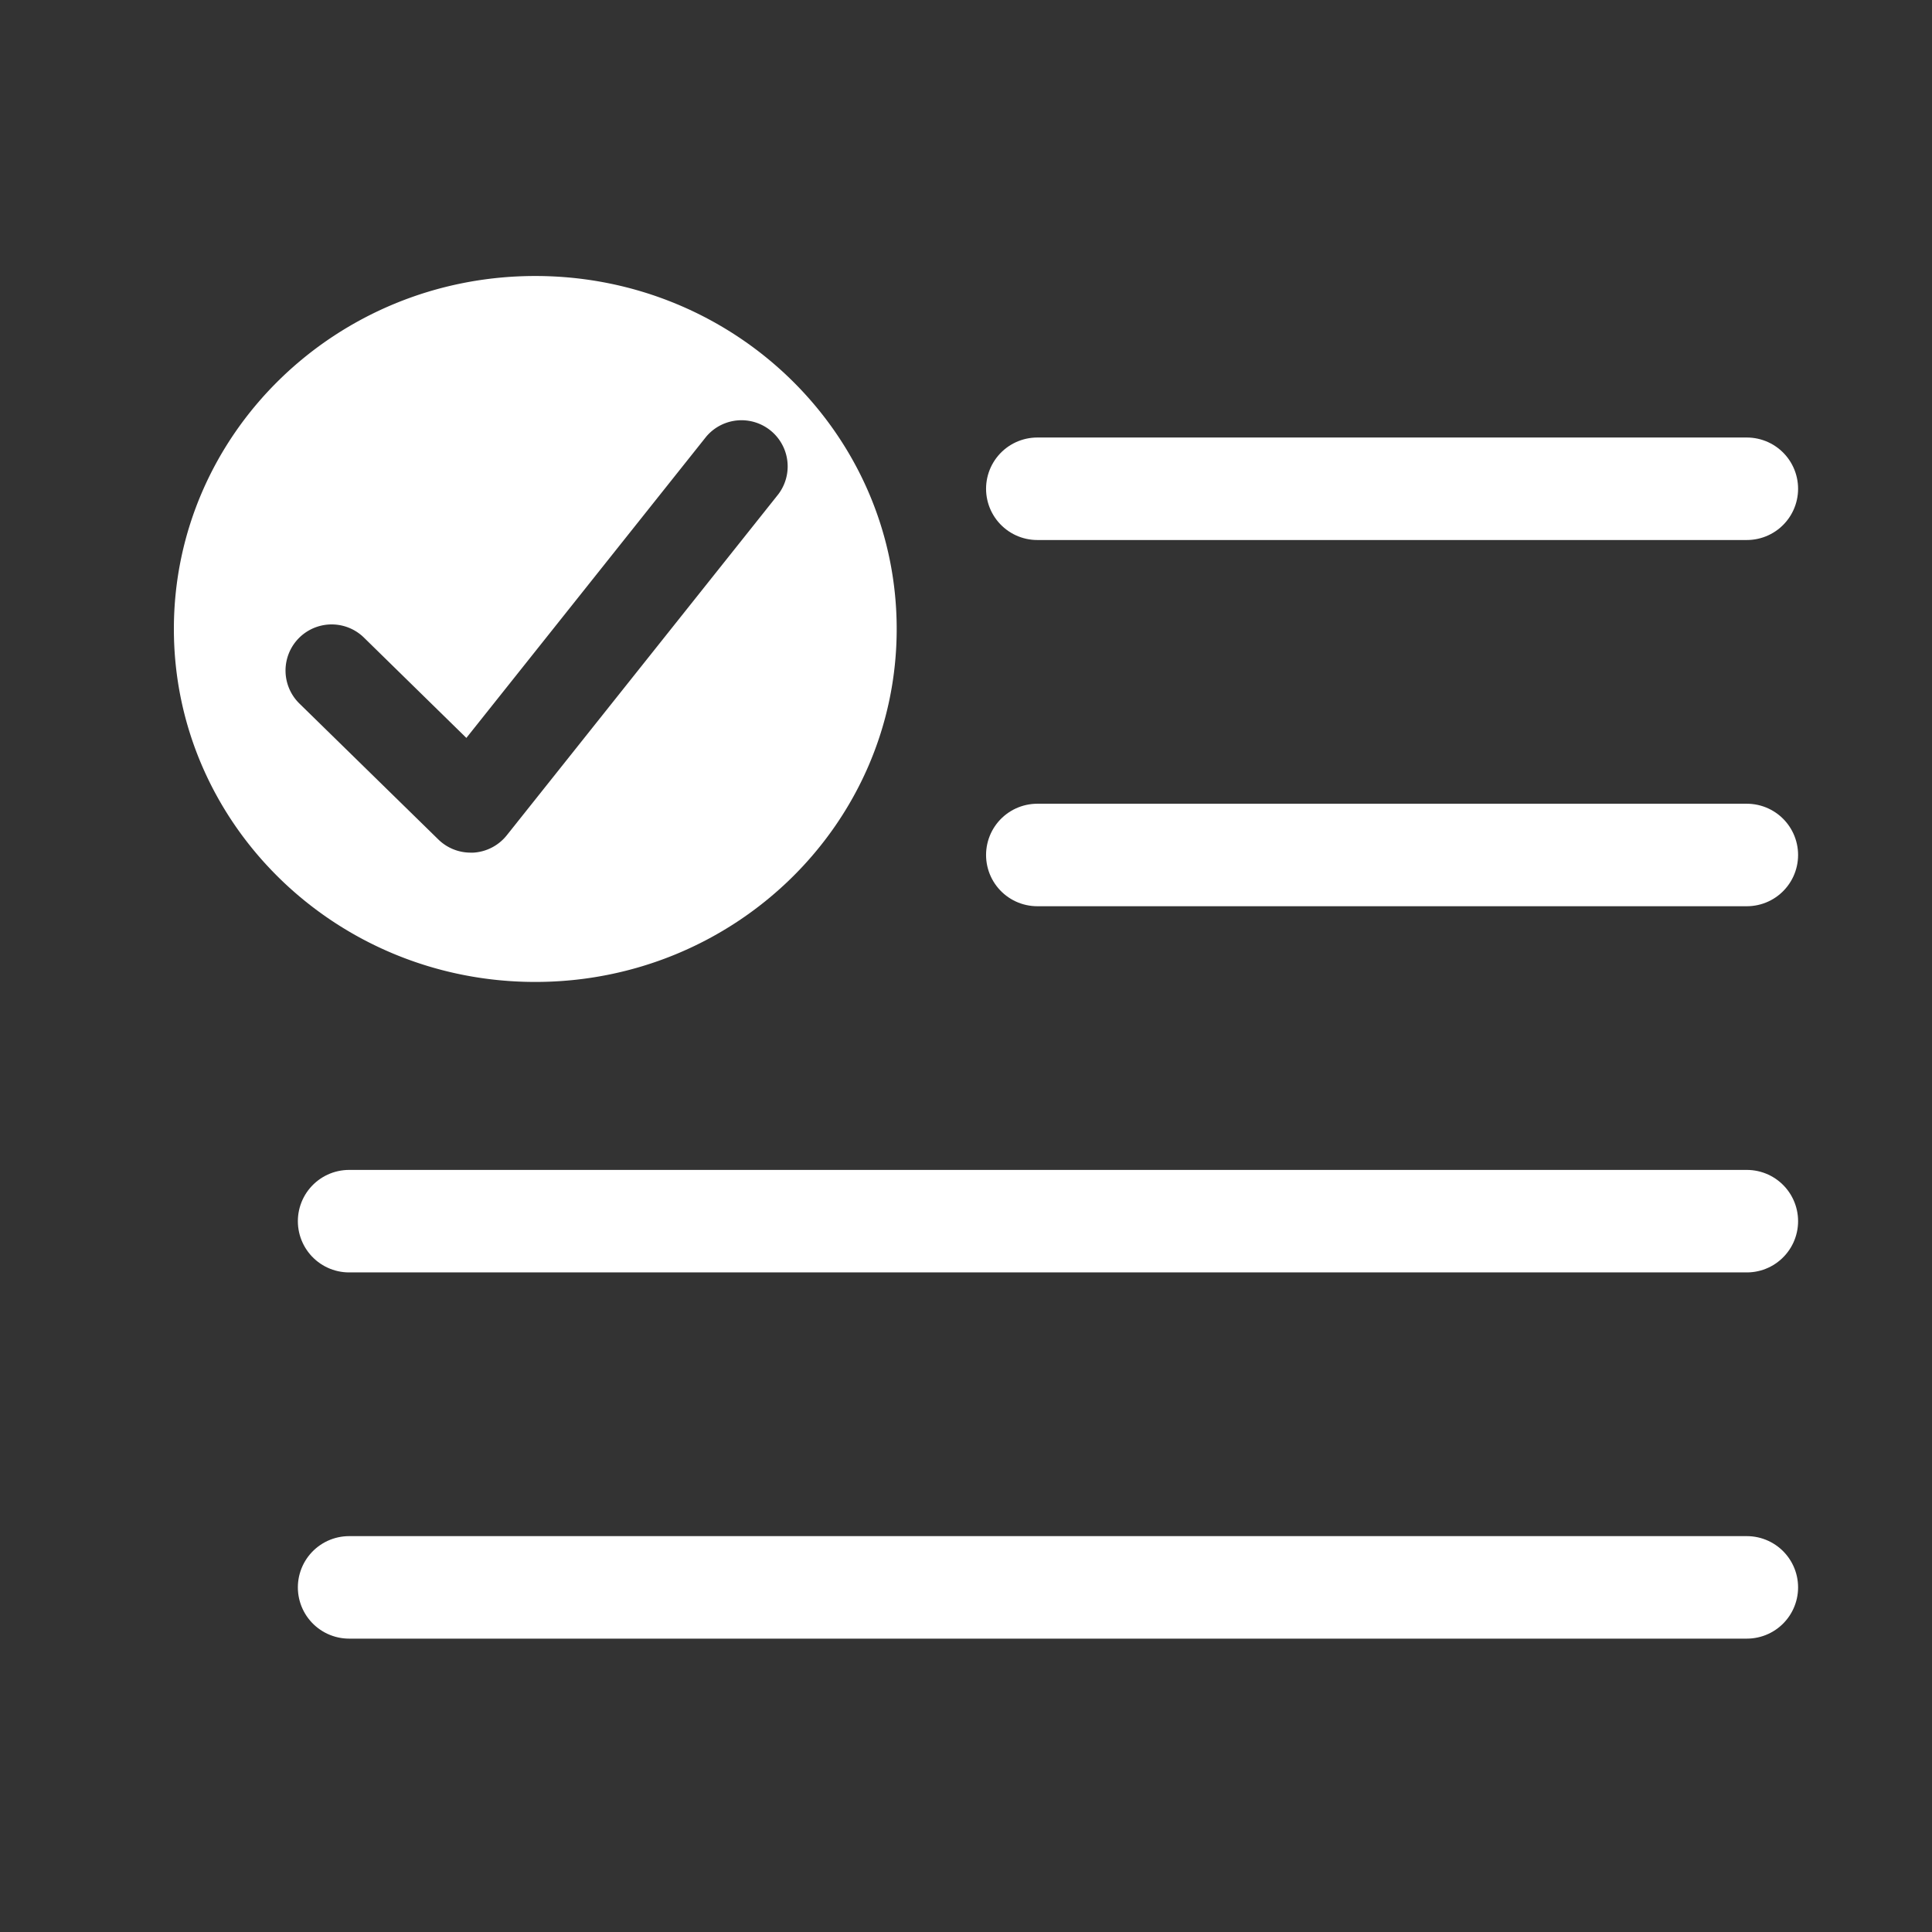 <svg id="Layer_3" data-name="Layer 3" xmlns="http://www.w3.org/2000/svg" viewBox="0 0 560 560"><rect x="0" y="0" width="560" height="560" fill="#333333" stroke="none"/><defs><style>.cls-1,.cls-2{fill:#fff;}.cls-1{stroke:#fff;stroke-linecap:round;stroke-width:29.71px;}</style></defs><title>Notify_save_list</title><line class="cls-1" x1="506.33" y1="247.82" x2="300.67" y2="247.82"/><line class="cls-1" x1="506.33" y1="353.96" x2="101.19" y2="353.96"/><line class="cls-1" x1="506.33" y1="460.11" x2="101.19" y2="460.11"/><line class="cls-1" x1="506.33" y1="141.67" x2="300.67" y2="141.67"/><path class="cls-2" d="M155.15,80C97.3,80,50.4,125.81,50.4,182.31S97.3,284.62,155.15,284.62s104.76-45.8,104.76-102.31S213,80,155.15,80Zm70.46,63.25-78.74,98.89a13.41,13.41,0,0,1-9.64,5l-.82,0a13.36,13.36,0,0,1-9.36-3.82L86.78,203.92a13.37,13.37,0,0,1,18.71-19.11l29.69,29.08,69.5-87.3a13.38,13.38,0,0,1,20.93,16.66Z"/></svg>
